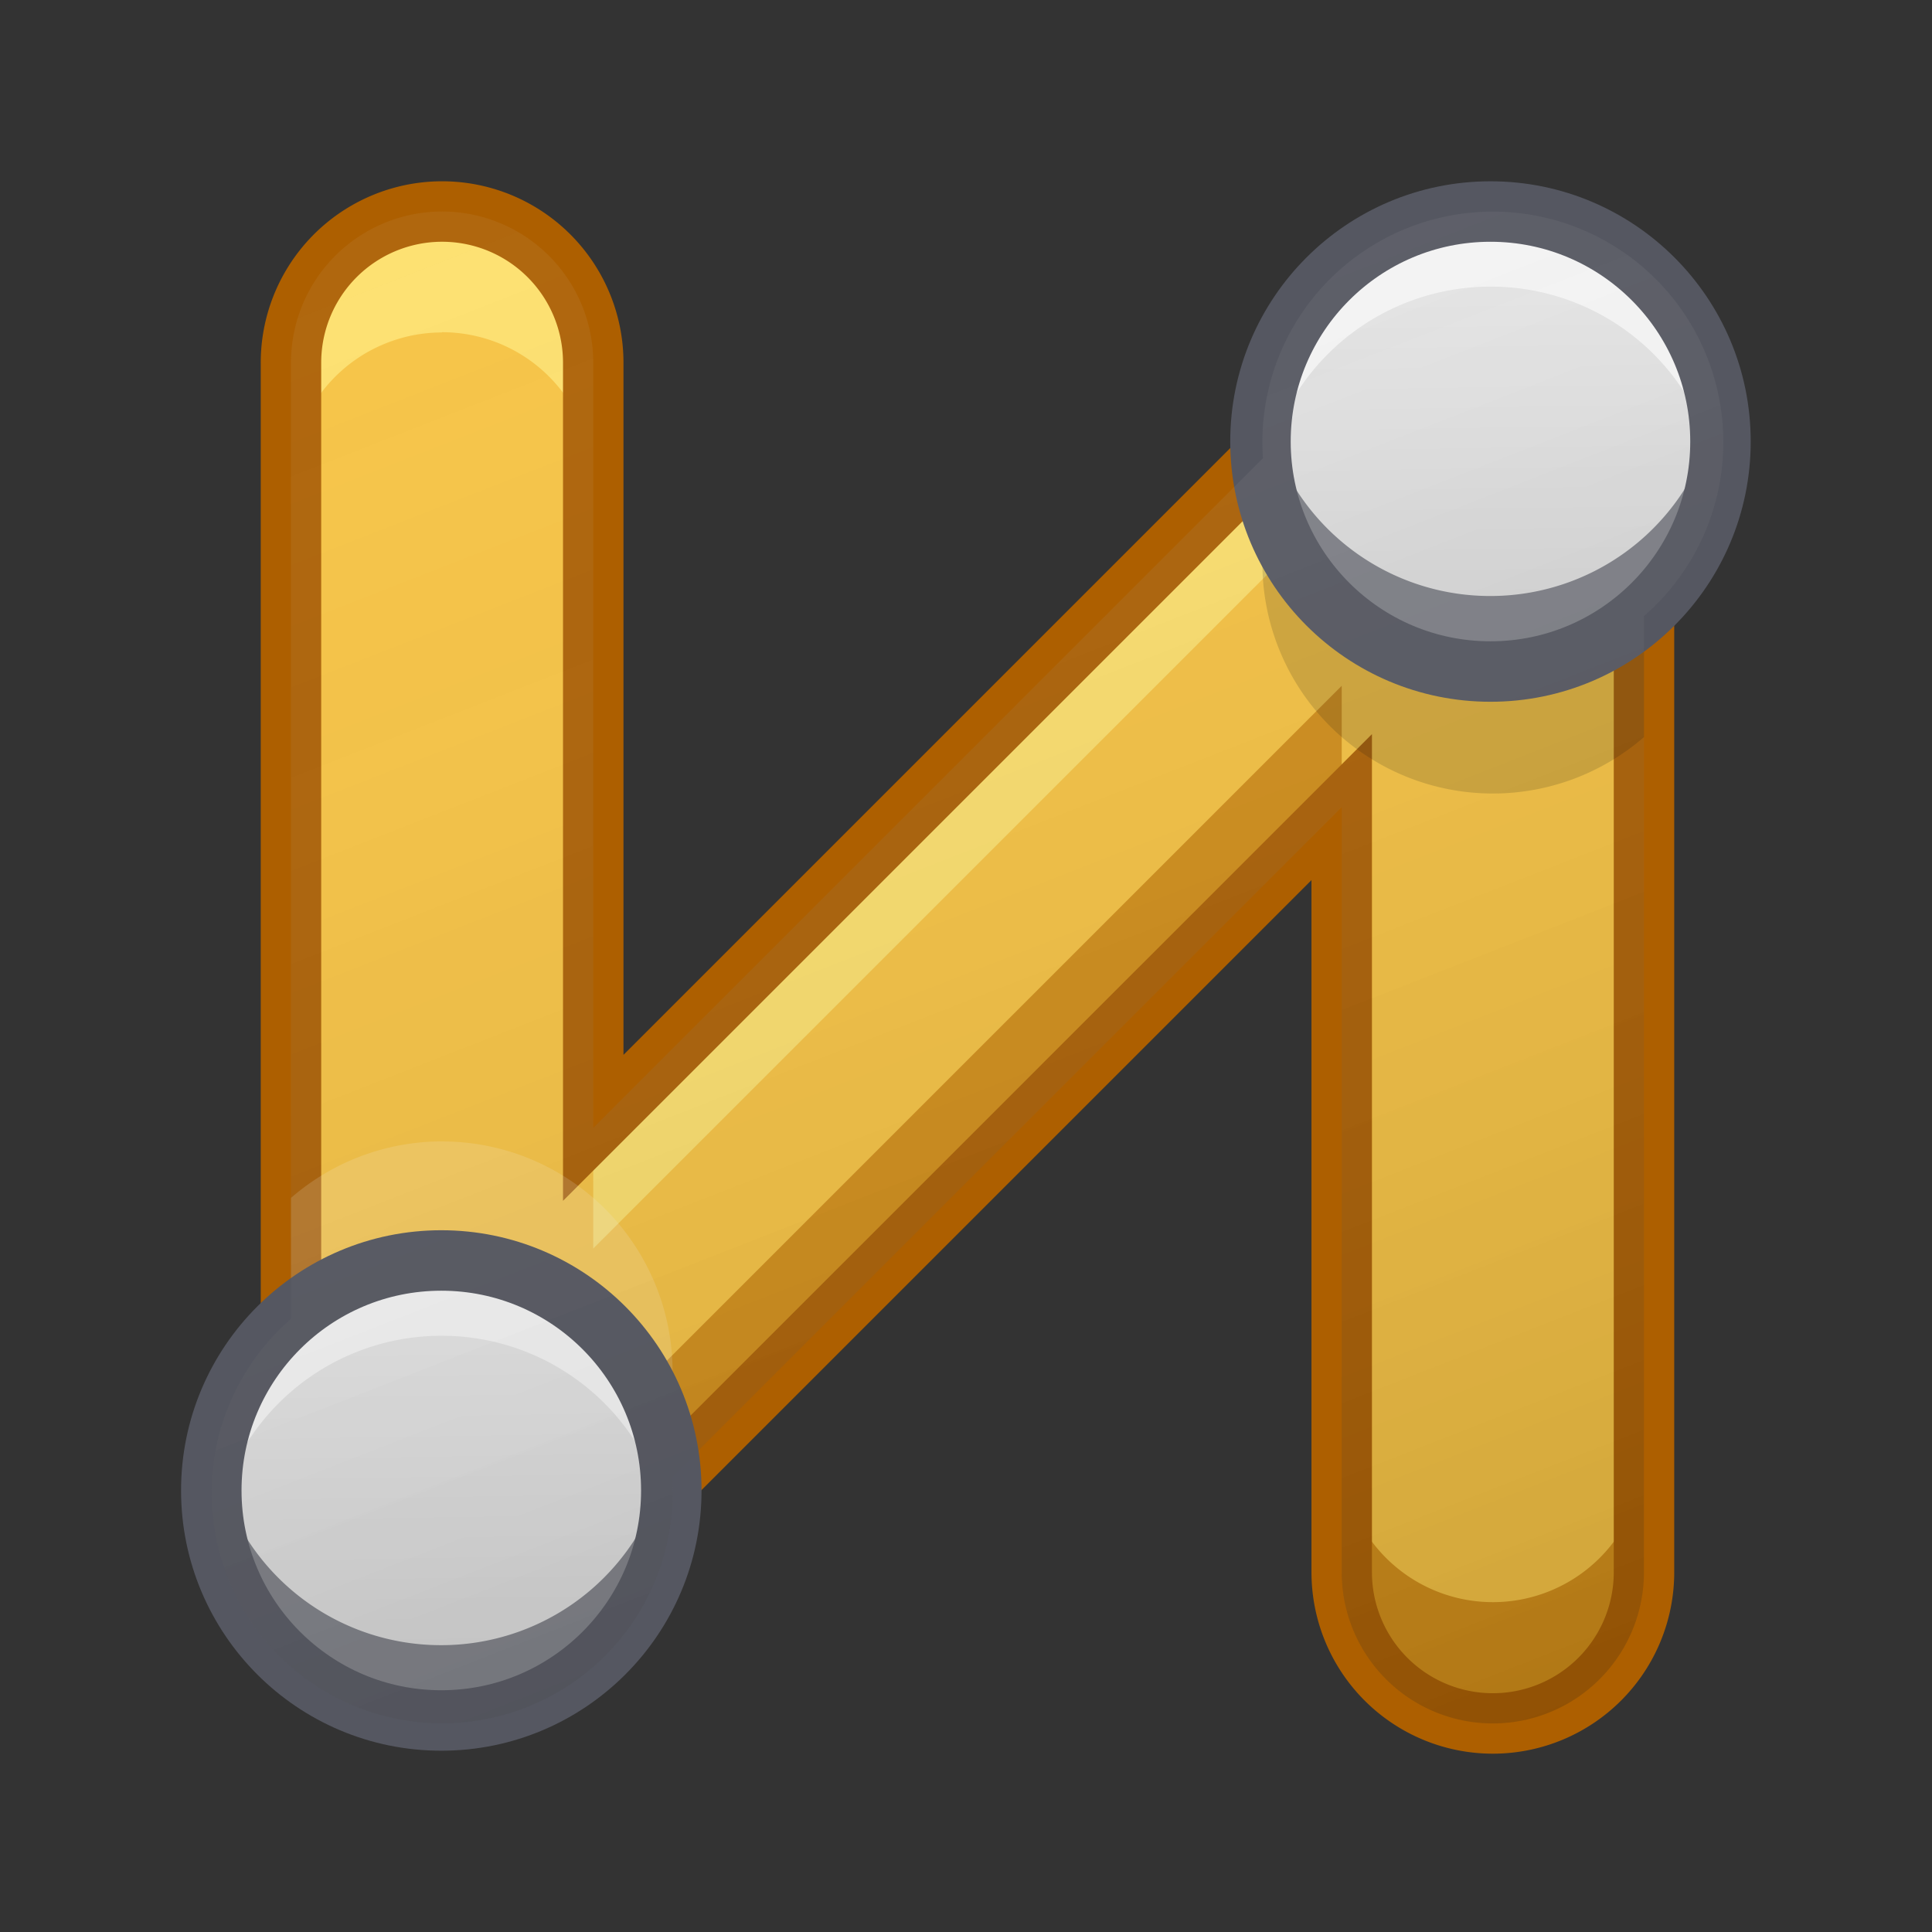 <?xml version="1.0" encoding="UTF-8" standalone="no"?>
<svg
   xmlns:dc="http://purl.org/dc/elements/1.1/"
   xmlns:cc="http://creativecommons.org/ns#"
   xmlns:rdf="http://www.w3.org/1999/02/22-rdf-syntax-ns#"
   xmlns:svg="http://www.w3.org/2000/svg"
   xmlns="http://www.w3.org/2000/svg"
   xmlns:xlink="http://www.w3.org/1999/xlink"
   xmlns:sodipodi="http://sodipodi.sourceforge.net/DTD/sodipodi-0.dtd"
   xmlns:inkscape="http://www.inkscape.org/namespaces/inkscape"
   width="32"
   height="32"
   viewBox="0 0 8.467 8.467"
   version="1.1"
   id="svg5652"
   inkscape:version="1.0 (4035a4fb49, 2020-05-01)"
   sodipodi:docname="line_2.svg">
  <rect x="0" y="0" width="8.467" height="8.467" fill="#333333" stroke="none"/>
  <defs
     id="defs5646">
    <linearGradient
       id="linearGradient1063"
       inkscape:collect="always">
      <stop
         id="stop1059"
         offset="0"
         style="stop-color:#ffffff;stop-opacity:0.046" />
      <stop
         id="stop1061"
         offset="1"
         style="stop-color:#000000;stop-opacity:0.2" />
    </linearGradient>
    <linearGradient
       id="linearGradient993"
       inkscape:collect="always">
      <stop
         id="stop989"
         offset="0"
         style="stop-color:#d4d4d4;stop-opacity:1;" />
      <stop
         id="stop991"
         offset="1"
         style="stop-color:#fafafa;stop-opacity:1" />
    </linearGradient>
    <inkscape:path-effect
       hide_knots="false"
       only_selected="false"
       apply_with_radius="true"
       apply_no_radius="true"
       use_knot_distance="true"
       flexible="false"
       chamfer_steps="1"
       radius="0"
       mode="F"
       method="auto"
       unit="px"
       satellites_param="F,0,0,1,0,0,0,1 @ F,0,0,1,0,0,0,1 @ F,0,0,1,0,0,0,1 @ F,0,0,1,0,0,0,1 @ F,0,0,1,0,0,0,1 @ F,0,0,1,0,0,0,1 @ F,0,0,1,0,0,0,1 @ F,0,0,1,0,0,0,1 @ F,0,0,1,0,0,0,1 @ F,0,0,1,0,0,0,1 @ F,0,0,1,0,0,0,1 @ F,0,0,1,0,0,0,1 @ F,0,0,1,0,0,0,1 @ F,0,0,1,0,1.802,0,1 @ F,0,0,1,0,0,0,1 @ F,0,0,1,0,0,0,1 @ F,0,0,1,0,0,0,1 @ F,0,0,1,0,0,0,1 @ F,0,0,1,0,0,0,1 @ F,0,0,1,0,0,0,1"
       lpeversion="1"
       is_visible="true"
       id="path-effect924"
       effect="fillet_chamfer" />
    <inkscape:path-effect
       hide_knots="false"
       only_selected="false"
       apply_with_radius="true"
       apply_no_radius="true"
       use_knot_distance="true"
       flexible="false"
       chamfer_steps="1"
       radius="0"
       mode="F"
       method="auto"
       unit="px"
       satellites_param="F,0,0,1,0,0,0,1 @ F,0,0,1,0,0,0,1 @ F,0,0,1,0,0,0,1 @ F,0,0,1,0,0,0,1 @ F,0,0,1,0,0,0,1 @ F,0,0,1,0,0,0,1 @ F,0,0,1,0,0,0,1 @ F,0,0,1,0,0,0,1 @ F,0,0,1,0,1.799,0,1 @ F,0,0,1,0,0,0,1 @ F,0,0,1,0,0,0,1 @ F,0,0,1,0,0,0,1 @ F,0,0,1,0,0,0,1 @ F,0,0,1,0,0,0,1 @ F,0,0,1,0,0,0,1 @ F,0,0,1,0,0,0,1 @ F,0,0,1,0,0,0,1 @ F,0,0,1,0,0,0,1 @ F,0,0,1,0,0,0,1 @ F,0,0,1,0,0,0,1 @ F,0,0,1,0,0,0,1 @ F,0,0,1,0,0,0,1 @ F,0,0,1,0,0,0,1 @ F,0,0,1,0,0,0,1 @ F,0,0,1,0,0,0,1 @ F,0,0,1,0,0,0,1 @ F,0,0,1,0,0,0,1 @ F,0,0,1,0,0,0,1 @ F,0,0,1,0,0,0,1 @ F,0,0,1,0,0,0,1 @ F,0,0,1,0,0,0,1 @ F,0,0,1,0,0,0,1 @ F,0,0,1,0,0,0,1 @ F,0,0,1,0,0,0,1 @ F,0,0,1,0,0,0,1 @ F,0,0,1,0,0,0,1 @ F,0,0,1,0,0,0,1 @ F,0,0,1,0,0,0,1 @ F,0,0,1,0,0,0,1 @ F,0,0,1,0,0,0,1 @ F,0,0,1,0,0,0,1 @ F,0,0,1,0,0,0,1 @ F,0,0,1,0,0,0,1 @ F,0,0,1,0,0,0,1 @ F,0,0,1,0,0,0,1 @ F,0,0,1,0,0,0,1 @ F,0,0,1,0,0,0,1 @ F,0,0,1,0,0,0,1 @ F,0,0,1,0,0,0,1 @ F,0,0,1,0,0,0,1 @ F,0,0,1,0,0,0,1 @ F,0,0,1,0,0,0,1 @ F,0,0,1,0,0,0,1 @ F,0,0,1,0,0,0,1 @ F,0,0,1,0,0,0,1 @ F,0,0,1,0,0,0,1 @ F,0,0,1,0,0,0,1 @ F,0,0,1,0,0,0,1 @ F,0,0,1,0,0,0,1 @ F,0,0,1,0,0,0,1"
       lpeversion="1"
       is_visible="true"
       id="path-effect917"
       effect="fillet_chamfer" />
    <inkscape:path-effect
       effect="fillet_chamfer"
       id="path-effect953"
       is_visible="true"
       lpeversion="1"
       satellites_param="F,0,0,1,0,0,0,1 @ F,0,0,1,0,0,0,1 @ F,0,0,1,0,0,0,1 @ F,0,0,1,0,0,0,1 @ F,0,0,1,0,0,0,1 @ F,0,0,1,0,0,0,1 @ F,0,0,1,0,0,0,1 @ F,0,0,1,0,0.36,0,1 @ F,0,0,1,0,0,0,1 @ F,0,0,1,0,0,0,1 @ F,0,0,1,0,0,0,1 @ F,0,0,1,0,0,0,1 @ F,0,0,1,0,0,0,1 @ F,0,0,1,0,0,0,1 @ F,0,0,1,0,0,0,1 @ F,0,0,1,0,0,0,1 @ F,0,0,1,0,0,0,1"
       unit="px"
       method="auto"
       mode="F"
       radius="0"
       chamfer_steps="1"
       flexible="false"
       use_knot_distance="true"
       apply_no_radius="true"
       apply_with_radius="true"
       only_selected="false"
       hide_knots="false" />
    <inkscape:path-effect
       effect="fillet_chamfer"
       id="path-effect951"
       is_visible="true"
       lpeversion="1"
       satellites_param="F,0,0,1,0,0,0,1 @ F,0,0,1,0,0,0,1 @ F,0,0,1,0,0,0,1 @ F,0,0,1,0,0,0,1 @ F,0,0,1,0,0,0,1 @ F,0,0,1,0,0,0,1 @ F,0,0,1,0,0,0,1 @ F,0,0,1,0,0,0,1 @ F,0,0,1,0,0,0,1 @ F,0,0,1,0,0,0,1 @ F,0,0,1,0,0.433,0,1 @ F,0,0,1,0,0,0,1 @ F,0,0,1,0,0,0,1 @ F,0,0,1,0,0,0,1 @ F,0,0,1,0,0,0,1"
       unit="px"
       method="auto"
       mode="F"
       radius="0"
       chamfer_steps="1"
       flexible="false"
       use_knot_distance="true"
       apply_no_radius="true"
       apply_with_radius="true"
       only_selected="false"
       hide_knots="false" />
    <inkscape:path-effect
       effect="fillet_chamfer"
       id="path-effect939"
       is_visible="true"
       lpeversion="1"
       satellites_param="F,0,0,1,0,0,0,1 @ F,0,0,1,0,0,0,1 @ F,0,0,1,0,0,0,1 @ F,0,0,1,0,0,0,1 @ F,0,0,1,0,0,0,1 @ F,0,0,1,0,0,0,1 @ F,0,0,1,0,0,0,1 @ F,0,0,1,0,0,0,1 @ F,0,0,1,0,0,0,1 @ F,0,0,1,0,0,0,1 @ F,0,0,1,0,0,0,1 @ F,0,0,1,0,1.441,0,1 @ F,0,0,1,0,0,0,1 @ F,0,0,1,0,0,0,1"
       unit="px"
       method="auto"
       mode="F"
       radius="0"
       chamfer_steps="1"
       flexible="false"
       use_knot_distance="true"
       apply_no_radius="true"
       apply_with_radius="true"
       only_selected="false"
       hide_knots="false" />
    <inkscape:path-effect
       effect="fillet_chamfer"
       id="path-effect937"
       is_visible="true"
       lpeversion="1"
       satellites_param="F,0,0,1,0,0,0,1 @ F,0,0,1,0,0,0,1 @ F,0,0,1,0,0,0,1 @ F,0,0,1,0,0,0,1 @ F,0,0,1,0,0,0,1 @ F,0,0,1,0,0,0,1 @ F,0,0,1,0,0,0,1 @ F,0,0,1,0,0,0,1 @ F,0,0,1,0,1.562,0,1 @ F,0,0,1,0,0,0,1 @ F,0,0,1,0,0,0,1 @ F,0,0,1,0,0,0,1 @ F,0,0,1,0,0,0,1 @ F,0,0,1,0,0,0,1 @ F,0,0,1,0,0,0,1 @ F,0,0,1,0,0,0,1 @ F,0,0,1,0,0,0,1"
       unit="px"
       method="auto"
       mode="F"
       radius="0"
       chamfer_steps="1"
       flexible="false"
       use_knot_distance="true"
       apply_no_radius="true"
       apply_with_radius="true"
       only_selected="false"
       hide_knots="false" />
    <linearGradient
       id="linearGradient977"
       inkscape:collect="always">
      <stop
         id="stop973"
         offset="0"
         style="stop-color:#3689e6;stop-opacity:1;" />
      <stop
         id="stop975"
         offset="1"
         style="stop-color:#0d52bf;stop-opacity:1" />
    </linearGradient>
    <linearGradient
       gradientTransform="matrix(1.009,0,0,1.009,-205.741,205.093)"
       gradientUnits="userSpaceOnUse"
       y2="2.323"
       x2="-0.139"
       y1="7.285"
       x1="-1.765"
       id="linearGradient3389"
       xlink:href="#linearGradient5272"
       inkscape:collect="always" />
    <linearGradient
       id="linearGradient5272"
       inkscape:collect="always">
      <stop
         id="stop5268"
         offset="0"
         style="stop-color:#f37329;stop-opacity:1;" />
      <stop
         id="stop5270"
         offset="1"
         style="stop-color:#fb9145;stop-opacity:1" />
    </linearGradient>
    <linearGradient
       gradientTransform="matrix(1.009,0,0,1.009,-0.462,290.497)"
       gradientUnits="userSpaceOnUse"
       y2="1.199"
       x2="5.171"
       y1="7.133"
       x1="5.266"
       id="linearGradient3381"
       xlink:href="#linearGradient5272"
       inkscape:collect="always" />
    <linearGradient
       gradientTransform="translate(0,9.471)"
       gradientUnits="userSpaceOnUse"
       y2="295.256"
       x2="3.527"
       y1="292.358"
       x1="6.117"
       id="linearGradient979"
       xlink:href="#linearGradient977"
       inkscape:collect="always" />
    <linearGradient
       gradientTransform="matrix(0.834,0,0,0.834,4.205,45.419)"
       gradientUnits="userSpaceOnUse"
       y2="291.247"
       x2="2.964"
       y1="295.289"
       x1="3.026"
       id="linearGradient995"
       xlink:href="#linearGradient993"
       inkscape:collect="always" />
    <linearGradient
       gradientTransform="matrix(0.834,0,0,0.834,-0.393,50.017)"
       y2="291.247"
       x2="2.964"
       y1="295.289"
       x1="3.026"
       gradientUnits="userSpaceOnUse"
       id="linearGradient1107"
       xlink:href="#linearGradient993"
       inkscape:collect="always" />
    <linearGradient
       gradientUnits="userSpaceOnUse"
       y2="33.768"
       x2="21.268"
       y1="-0.696"
       x1="7.786"
       id="linearGradient2342"
       xlink:href="#linearGradient1063"
       inkscape:collect="always" />
  </defs>
  <sodipodi:namedview
     inkscape:snap-to-guides="true"
     inkscape:snap-smooth-nodes="true"
     inkscape:snap-intersection-paths="true"
     inkscape:object-paths="false"
     inkscape:snap-center="false"
     inkscape:snap-object-midpoints="false"
     inkscape:lockguides="true"
     inkscape:snap-page="false"
     id="base"
     pagecolor="#ffffff"
     bordercolor="#666666"
     borderopacity="1.0"
     inkscape:pageopacity="0.0"
     inkscape:pageshadow="2"
     inkscape:zoom="22.4"
     inkscape:cx="13.872636"
     inkscape:cy="19.650864"
     inkscape:document-units="px"
     inkscape:current-layer="layer2"
     inkscape:document-rotation="0"
     showgrid="true"
     units="px"
     inkscape:snap-grids="false"
     showguides="true"
     inkscape:guide-bbox="true"
     inkscape:snap-bbox="true"
     inkscape:snap-nodes="true"
     inkscape:bbox-nodes="true">
    <inkscape:grid
       type="xygrid"
       id="grid6215" />
    <sodipodi:guide
       inkscape:locked="true"
       position="6.35,7.673"
       orientation="0,1"
       id="guide6217" />
    <sodipodi:guide
       inkscape:locked="true"
       position="6.879,0.794"
       orientation="0,1"
       id="guide6219" />
    <sodipodi:guide
       inkscape:locked="true"
       position="7.673,6.879"
       orientation="1,0"
       id="guide6221" />
    <sodipodi:guide
       inkscape:locked="true"
       position="0.794,6.879"
       orientation="1,0"
       id="guide6223" />
  </sodipodi:namedview>
  <g
     style="display:inline"
     inkscape:label="Layer 1"
     inkscape:groupmode="layer"
     id="layer1"
     transform="translate(0,-288.533)">
    <path
       sodipodi:nodetypes="cc"
       id="path2205"
       d="m 1.934,295.065 -1.299e-4,-4.945"
       style="fill:none;fill-opacity:1;stroke:#f9c440;stroke-width:1.323;stroke-linecap:round;stroke-linejoin:miter;stroke-miterlimit:4;stroke-dasharray:none;stroke-opacity:1" />
    <path
       sodipodi:nodetypes="cc"
       id="path2182"
       d="m 6.532,290.468 1.302e-4,4.945"
       style="fill:none;stroke:#f9c440;stroke-width:1.323;stroke-linecap:round;stroke-linejoin:miter;stroke-miterlimit:4;stroke-dasharray:none;stroke-opacity:1" />
    <path
       sodipodi:nodetypes="cc"
       id="path2104"
       d="m 6.532,290.468 -4.598,4.598"
       style="fill:none;stroke:#f9c440;stroke-width:1.323;stroke-linecap:round;stroke-linejoin:miter;stroke-miterlimit:4;stroke-dasharray:none;stroke-opacity:1" />
    <g
       id="g6349"
       transform="translate(-10.256,0.11)">
      <rect
         style="display:inline;fill:#fb9145;fill-opacity:1;stroke:none;stroke-width:0.265;stroke-linecap:round;stroke-linejoin:round;stroke-opacity:1"
         id="rect3263"
         width="1.755"
         height="4.142"
         x="2.214"
         y="289.365"
         rx="0.529"
         ry="0.529" />
      <rect
         ry="0.529"
         rx="0.529"
         y="290.404"
         x="5.723"
         height="3.104"
         width="1.755"
         id="rect3303"
         style="display:inline;fill:#fb9145;fill-opacity:1;stroke:none;stroke-width:0.265;stroke-linecap:round;stroke-linejoin:round;stroke-opacity:1" />
      <path
         id="rect5276"
         style="display:inline;fill:#ffc27d;fill-opacity:1;stroke:none;stroke-width:0.265;stroke-linecap:round;stroke-linejoin:round;stroke-opacity:1"
         d="m 6.257,290.404 c -0.296,0 -0.534,0.238 -0.534,0.534 v 0.504 c 0,-0.296 0.238,-0.534 0.534,-0.534 h 0.687 c 0.296,0 0.534,0.238 0.534,0.534 v -0.504 c 0,-0.296 -0.238,-0.534 -0.534,-0.534 z" />
      <rect
         style="display:inline;fill:#fb9145;fill-opacity:1;stroke:none;stroke-width:0.265;stroke-linecap:round;stroke-linejoin:round;stroke-opacity:1"
         id="rect3307"
         width="1.755"
         height="3.794"
         x="3.969"
         y="289.714"
         rx="0.529"
         ry="0.529" />
      <rect
         ry="0.661"
         rx="0.661"
         y="207.691"
         x="-207.532"
         height="3.86"
         width="2.456"
         id="rect3269"
         style="display:inline;fill:url(#linearGradient3389);fill-opacity:1;stroke:none;stroke-width:0.265;stroke-linecap:round;stroke-linejoin:round;stroke-opacity:1"
         transform="rotate(-45)" />
      <rect
         style="display:inline;fill:#cc3b02;fill-opacity:1;stroke:none;stroke-width:0.265;stroke-linecap:round;stroke-linejoin:round;stroke-miterlimit:4;stroke-dasharray:none;stroke-opacity:1"
         id="rect5352"
         width="0.303"
         height="0.915"
         x="1.911"
         y="292.563" />
      <path
         id="rect5295"
         style="display:inline;fill:#ffc27d;fill-opacity:1;stroke:none;stroke-width:0.265;stroke-linecap:round;stroke-linejoin:round;stroke-opacity:1"
         d="m 1.911,292.059 c -0.171,0 -0.341,0.065 -0.472,0.196 l -0.793,0.794 c -0.196,0.196 -0.245,0.483 -0.146,0.724 0.033,-0.08 0.081,-0.155 0.146,-0.22 l 0.793,-0.794 c 0.261,-0.261 0.682,-0.261 0.943,0 l 1.787,1.787 c 0.065,0.065 0.114,0.14 0.146,0.219 0.099,-0.241 0.05,-0.528 -0.146,-0.724 L 2.382,292.255 C 2.252,292.124 2.081,292.059 1.911,292.059 Z" />
      <path
         id="rect5320"
         style="display:inline;fill:#cc3b02;fill-opacity:1;stroke:none;stroke-width:0.265;stroke-linecap:round;stroke-linejoin:round;stroke-opacity:1"
         d="m 3.132,289.365 c 0.296,0 0.534,0.238 0.534,0.534 v 3.075 c 0,0.296 -0.238,0.534 -0.534,0.534 H 3.435 c 0.296,0 0.534,-0.238 0.534,-0.534 v -3.075 c 0,-0.296 -0.238,-0.534 -0.534,-0.534 z" />
      <path
         id="rect5274"
         style="display:inline;fill:#ffc27d;fill-opacity:1;stroke:none;stroke-width:0.265;stroke-linecap:round;stroke-linejoin:round;stroke-opacity:1"
         d="m 2.748,289.365 c -0.296,0 -0.534,0.238 -0.534,0.534 v 0.504 c 0,-0.296 0.238,-0.534 0.534,-0.534 h 0.687 c 0.296,0 0.534,0.238 0.534,0.534 v -0.504 c 0,-0.296 -0.238,-0.534 -0.534,-0.534 z" />
      <path
         d="m 4.886,289.714 c 0.296,0 0.534,0.238 0.534,0.534 v 3.075 c 0,0.296 -0.238,0.534 -0.534,0.534 h 0.303 c 0.296,0 0.534,-0.238 0.534,-0.534 v -3.075 c 0,-0.296 -0.238,-0.534 -0.534,-0.534 z"
         style="display:inline;fill:#cc3b02;fill-opacity:1;stroke:none;stroke-width:0.265;stroke-linecap:round;stroke-linejoin:round;stroke-opacity:1"
         id="path5327" />
      <rect
         style="display:inline;fill:url(#linearGradient3381);fill-opacity:1;stroke:none;stroke-width:0.265;stroke-linecap:round;stroke-linejoin:round;stroke-opacity:1"
         id="rect3261"
         width="5.264"
         height="4.261"
         x="2.214"
         y="291.706"
         rx="0.529"
         ry="0.529" />
      <path
         id="rect5278"
         style="display:inline;fill:#ffc27d;fill-opacity:1;stroke:none;stroke-width:0.265;stroke-linecap:round;stroke-linejoin:round;stroke-opacity:1"
         d="m 4.503,289.714 c -0.296,0 -0.534,0.238 -0.534,0.534 v 0.504 c 0,-0.296 0.238,-0.534 0.534,-0.534 h 0.687 c 0.296,0 0.534,0.238 0.534,0.534 v -0.504 c 0,-0.296 -0.238,-0.534 -0.534,-0.534 z" />
      <path
         id="path5333"
         d="m 5.42,291.898 c 0,0.182 0.303,0.267 0.303,0.267 l 2.3e-4,-0.267 z"
         style="display:inline;fill:#cc3b02;fill-opacity:1;stroke:none;stroke-width:0.265px;stroke-linecap:butt;stroke-linejoin:miter;stroke-opacity:1" />
      <path
         id="path5329"
         style="display:inline;fill:#cc3b02;fill-opacity:1;stroke:none;stroke-width:0.265;stroke-linecap:round;stroke-linejoin:round;stroke-opacity:1"
         d="m 6.641,290.404 c 0.296,0 0.534,0.238 0.534,0.534 v 2.335 0.74 0.48 c 0.179,-0.086 0.303,-0.267 0.303,-0.48 v -3.075 c 0,-0.296 -0.238,-0.534 -0.534,-0.534 z" />
      <path
         id="path5344"
         style="display:inline;fill:#cc3b02;fill-opacity:1;stroke:none;stroke-width:0.265px;stroke-linecap:butt;stroke-linejoin:miter;stroke-opacity:1"
         d="m 7.175,294.3 v 1.613 c 0.179,-0.086 0.303,-0.267 0.303,-0.48 v -1.133 z" />
      <path
         id="rect3309"
         style="display:inline;fill:none;fill-opacity:1;stroke:#a62100;stroke-width:0.265;stroke-linecap:round;stroke-linejoin:round;stroke-miterlimit:4;stroke-dasharray:none;stroke-opacity:1"
         d="m 2.916,289.365 c -0.389,0 -0.702,0.313 -0.702,0.702 v 2.241 c -0.325,-0.151 -0.72,-0.096 -0.989,0.173 l -0.496,0.497 c -0.344,0.344 -0.344,0.897 0,1.241 l 1.489,1.489 c 0.182,0.182 0.423,0.264 0.66,0.254 0.013,7.2e-4 0.025,0.004 0.038,0.004 h 3.86 c 0.389,0 0.702,-0.313 0.702,-0.702 v -2.428 -0.429 -1.271 c 0,-0.389 -0.313,-0.702 -0.702,-0.702 h -0.351 c -0.389,0 -0.702,0.313 -0.702,0.702 v -0.69 c 0,-0.389 -0.313,-0.702 -0.702,-0.702 H 4.67 c -0.389,0 -0.702,0.313 -0.702,0.702 v -0.377 c 0,-0.389 -0.313,-0.702 -0.702,-0.702 z" />
      <path
         style="display:inline;fill:#cc3b02;fill-opacity:1;stroke:none;stroke-width:0.265px;stroke-linecap:butt;stroke-linejoin:miter;stroke-opacity:1"
         d="m 1.911,293.478 c 0,0.182 0.303,0.267 0.303,0.267 l 2.296e-4,-0.267 z"
         id="path5368" />
      <path
         style="display:inline;fill:#cc3b02;fill-opacity:1;stroke:#a62100;stroke-width:0.265;stroke-linecap:round;stroke-linejoin:miter;stroke-miterlimit:4;stroke-dasharray:none;stroke-opacity:1"
         d="m 2.214,292.308 v 1.371"
         id="path3325"
         sodipodi:nodetypes="cc" />
      <path
         style="display:inline;fill:#cc3b02;fill-opacity:1;stroke:none;stroke-width:0.265px;stroke-linecap:butt;stroke-linejoin:miter;stroke-opacity:1"
         d="m 5.42,291.898 -2.329e-4,-0.192 h 0.303 l 2.33e-4,0.192 z"
         id="path5335" />
      <path
         sodipodi:nodetypes="cc"
         id="path3327"
         d="m 5.723,291.121 v 0.964"
         style="display:inline;fill:none;fill-opacity:1;stroke:#a62100;stroke-width:0.265;stroke-linecap:round;stroke-linejoin:miter;stroke-miterlimit:4;stroke-dasharray:none;stroke-opacity:1" />
      <path
         style="display:inline;fill:#cc3b02;fill-opacity:1;stroke:none;stroke-width:0.265px;stroke-linecap:butt;stroke-linejoin:miter;stroke-opacity:1"
         d="m 3.666,291.706 c 0,0.182 0.303,0.267 0.303,0.267 l 2.294e-4,-0.267 z"
         id="path5331" />
      <path
         style="display:inline;fill:none;fill-opacity:1;stroke:#a62100;stroke-width:0.265;stroke-linecap:round;stroke-linejoin:miter;stroke-miterlimit:4;stroke-dasharray:none;stroke-opacity:1"
         d="m 3.969,290.481 v 1.404"
         id="path3329"
         sodipodi:nodetypes="cc" />
    </g>
    <path
       id="path935"
       d="m 6.846,304.851 -5.225,-5.225"
       style="fill:none;stroke:url(#linearGradient979);stroke-width:1.38;stroke-linecap:round;stroke-linejoin:miter;stroke-miterlimit:4;stroke-dasharray:none;stroke-opacity:1" />
    <rect
       y="285.925"
       x="0.794"
       height="0.952"
       width="6.879"
       id="rect937"
       style="fill:#ffa154;stroke-width:1.323;stroke-linecap:round;stroke-linejoin:round;stroke-miterlimit:4;stroke-dasharray:none" />
    <rect
       transform="rotate(90)"
       style="fill:#ffa154;stroke-width:1.323;stroke-linecap:round;stroke-linejoin:round;stroke-miterlimit:4;stroke-dasharray:none"
       id="rect939"
       width="6.879"
       height="0.952"
       x="289.327"
       y="-11.976" />
    <path
       d="m 1.603,298.936 a 0.69,0.69 0 0 0 -0.471,0.202 0.69,0.69 0 0 0 -0.09,0.111 0.69,0.69 0 0 1 0.361,-0.113 0.69,0.69 0 0 1 0.506,0.202 l 5.224,5.227 a 0.69,0.69 0 0 1 0.089,0.865 0.69,0.69 0 0 0 0.111,-0.09 0.69,0.69 0 0 0 0,-0.975 l -5.224,-5.227 a 0.69,0.69 0 0 0 -0.506,-0.202 z"
       style="color:#000000;font-style:normal;font-variant:normal;font-weight:normal;font-stretch:normal;font-size:medium;line-height:normal;font-family:sans-serif;font-variant-ligatures:normal;font-variant-position:normal;font-variant-caps:normal;font-variant-numeric:normal;font-variant-alternates:normal;font-variant-east-asian:normal;font-feature-settings:normal;font-variation-settings:normal;text-indent:0;text-align:start;text-decoration:none;text-decoration-line:none;text-decoration-style:solid;text-decoration-color:#000000;letter-spacing:normal;word-spacing:normal;text-transform:none;writing-mode:lr-tb;direction:ltr;text-orientation:mixed;dominant-baseline:auto;baseline-shift:baseline;text-anchor:start;white-space:normal;shape-padding:0;shape-margin:0;inline-size:0;clip-rule:nonzero;display:inline;overflow:visible;visibility:visible;opacity:1;isolation:auto;mix-blend-mode:normal;color-interpolation:sRGB;color-interpolation-filters:linearRGB;solid-color:#000000;solid-opacity:1;vector-effect:none;fill:#3689e6;fill-opacity:1;fill-rule:nonzero;stroke:none;stroke-width:1.38;stroke-linecap:round;stroke-linejoin:miter;stroke-miterlimit:4;stroke-dasharray:none;stroke-dashoffset:0;stroke-opacity:1;color-rendering:auto;image-rendering:auto;shape-rendering:auto;text-rendering:auto;enable-background:accumulate;stop-color:#000000;stop-opacity:1"
       id="path1004" />
    <path
       d="m 1.241,299.05 a 0.69,0.69 0 0 0 -0.109,0.088 0.69,0.69 0 0 0 0,0.976 l 5.225,5.225 a 0.69,0.69 0 0 0 0.976,0 0.69,0.69 0 0 0 0.089,-0.11 0.69,0.69 0 0 1 -0.866,-0.09 l -5.225,-5.225 a 0.69,0.69 0 0 1 -0.091,-0.865 z"
       style="color:#000000;font-style:normal;font-variant:normal;font-weight:normal;font-stretch:normal;font-size:medium;line-height:normal;font-family:sans-serif;font-variant-ligatures:normal;font-variant-position:normal;font-variant-caps:normal;font-variant-numeric:normal;font-variant-alternates:normal;font-variant-east-asian:normal;font-feature-settings:normal;font-variation-settings:normal;text-indent:0;text-align:start;text-decoration:none;text-decoration-line:none;text-decoration-style:solid;text-decoration-color:#000000;letter-spacing:normal;word-spacing:normal;text-transform:none;writing-mode:lr-tb;direction:ltr;text-orientation:mixed;dominant-baseline:auto;baseline-shift:baseline;text-anchor:start;white-space:normal;shape-padding:0;shape-margin:0;inline-size:0;clip-rule:nonzero;display:inline;overflow:visible;visibility:visible;opacity:1;isolation:auto;mix-blend-mode:normal;color-interpolation:sRGB;color-interpolation-filters:linearRGB;solid-color:#000000;solid-opacity:1;vector-effect:none;fill:#0d52bf;fill-opacity:1;fill-rule:nonzero;stroke:none;stroke-width:1.38;stroke-linecap:round;stroke-linejoin:miter;stroke-miterlimit:4;stroke-dasharray:none;stroke-dashoffset:0;stroke-opacity:1;color-rendering:auto;image-rendering:auto;shape-rendering:auto;text-rendering:auto;enable-background:accumulate;stop-color:#000000;stop-opacity:1"
       id="path985" />
    <path
       id="path957"
       d="m 1.591,298.938 a 0.69,0.69 0 0 0 -0.459,0.2 0.69,0.69 0 0 0 0,0.976 l 5.225,5.225 a 0.69,0.69 0 0 0 0.976,0 0.69,0.69 0 0 0 0,-0.976 l -5.225,-5.225 a 0.69,0.69 0 0 0 -0.518,-0.2 z"
       style="color:#000000;font-style:normal;font-variant:normal;font-weight:normal;font-stretch:normal;font-size:medium;line-height:normal;font-family:sans-serif;font-variant-ligatures:normal;font-variant-position:normal;font-variant-caps:normal;font-variant-numeric:normal;font-variant-alternates:normal;font-variant-east-asian:normal;font-feature-settings:normal;font-variation-settings:normal;text-indent:0;text-align:start;text-decoration:none;text-decoration-line:none;text-decoration-style:solid;text-decoration-color:#000000;letter-spacing:normal;word-spacing:normal;text-transform:none;writing-mode:lr-tb;direction:ltr;text-orientation:mixed;dominant-baseline:auto;baseline-shift:baseline;text-anchor:start;white-space:normal;shape-padding:0;shape-margin:0;inline-size:0;clip-rule:nonzero;display:inline;overflow:visible;visibility:visible;opacity:1;isolation:auto;mix-blend-mode:normal;color-interpolation:sRGB;color-interpolation-filters:linearRGB;solid-color:#000000;solid-opacity:1;vector-effect:none;fill:none;fill-opacity:1;fill-rule:nonzero;stroke:#002e99;stroke-width:0.276;stroke-linecap:round;stroke-linejoin:miter;stroke-miterlimit:4;stroke-dasharray:none;stroke-dashoffset:0;stroke-opacity:1;color-rendering:auto;image-rendering:auto;shape-rendering:auto;text-rendering:auto;enable-background:accumulate;stop-color:#000000;stop-opacity:1" />
    <path
       sodipodi:nodetypes="cccc"
       id="path1020"
       d="m -9.003,282.2 1.336,4.548 2.041,-2.827 1.722,3.557"
       style="fill:none;stroke:#f9c440;stroke-width:1.323;stroke-linecap:round;stroke-linejoin:round;stroke-miterlimit:4;stroke-dasharray:none;stroke-opacity:1" />
    <path
       id="path941"
       style="color:#000000;font-style:normal;font-variant:normal;font-weight:normal;font-stretch:normal;font-size:medium;line-height:normal;font-family:sans-serif;font-variant-ligatures:normal;font-variant-position:normal;font-variant-caps:normal;font-variant-numeric:normal;font-variant-alternates:normal;font-variant-east-asian:normal;font-feature-settings:normal;font-variation-settings:normal;text-indent:0;text-align:start;text-decoration:none;text-decoration-line:none;text-decoration-style:solid;text-decoration-color:#000000;letter-spacing:normal;word-spacing:normal;text-transform:none;writing-mode:lr-tb;direction:ltr;text-orientation:mixed;dominant-baseline:auto;baseline-shift:baseline;text-anchor:start;white-space:normal;shape-padding:0;shape-margin:0;inline-size:0;clip-rule:nonzero;display:inline;overflow:visible;visibility:visible;opacity:1;isolation:auto;mix-blend-mode:normal;color-interpolation:sRGB;color-interpolation-filters:linearRGB;solid-color:#000000;solid-opacity:1;vector-effect:none;fill:#ffe16b;fill-opacity:1;fill-rule:nonzero;stroke:none;stroke-width:0.265;stroke-linecap:round;stroke-linejoin:round;stroke-miterlimit:4;stroke-dasharray:none;stroke-dashoffset:0;stroke-opacity:1;color-rendering:auto;image-rendering:auto;shape-rendering:auto;text-rendering:auto;enable-background:accumulate;stop-color:#000000;stop-opacity:1"
       d="m -8.934,281.527 c -0.004,1.4e-4 -0.008,3.1e-4 -0.012,5.1e-4 -0.056,0.002 -0.112,0.009 -0.166,0.022 -0.373,0.088 -0.608,0.419 -0.541,0.761 0.1,-0.113 0.237,-0.195 0.393,-0.232 0.054,-0.013 0.11,-0.02 0.167,-0.022 0.345,-0.01 0.651,0.196 0.74,0.496 l 0.809,2.748 a 0.176,0.176 9.712 0 0 0.312,0.053 l 0.919,-1.274 c 0.322,-0.444 1.063,-0.39 1.3,0.096 l 1.722,3.558 c 0.023,0.049 0.04,0.099 0.05,0.151 0.17,-0.193 0.207,-0.455 0.098,-0.681 l -1.722,-3.558 c -0.237,-0.486 -0.978,-0.54 -1.3,-0.096 l -1.129,1.565 -0.911,-3.093 c -0.087,-0.296 -0.387,-0.501 -0.727,-0.497 z"
       inkscape:original-d="m -8.9339966,281.52687 a 0.74127067,0.66682243 0 0 0 -0.012161,5.1e-4 0.74127067,0.66682243 0 0 0 -0.1662063,0.0217 0.74127067,0.66682243 0 0 0 -0.5414738,0.76068 0.74127067,0.66682243 0 0 1 0.3926409,-0.23151 0.74127067,0.66682243 0 0 1 0.1667855,-0.0217 0.74127067,0.66682243 0 0 1 0.7395315,0.4961 l 0.9103709,3.09335 1.1298556,-1.56528 a 0.74134479,0.66688911 0 0 1 1.300116,0.0961 l 1.722292,3.55792 a 0.74127067,0.66682243 0 0 1 0.050382,0.15141 0.74127067,0.66682243 0 0 0 0.09787,-0.68058 l -1.7222918,-3.55792 a 0.74134479,0.66688911 0 0 0 -1.3001162,-0.0961 l -1.1292759,1.56528 -0.91095,-3.09335 a 0.74127067,0.66682243 0 0 0 -0.7273694,-0.49661 z"
       inkscape:path-effect="#path-effect953" />
    <path
       id="path946"
       style="color:#000000;font-style:normal;font-variant:normal;font-weight:normal;font-stretch:normal;font-size:medium;line-height:normal;font-family:sans-serif;font-variant-ligatures:normal;font-variant-position:normal;font-variant-caps:normal;font-variant-numeric:normal;font-variant-alternates:normal;font-variant-east-asian:normal;font-feature-settings:normal;font-variation-settings:normal;text-indent:0;text-align:start;text-decoration:none;text-decoration-line:none;text-decoration-style:solid;text-decoration-color:#000000;letter-spacing:normal;word-spacing:normal;text-transform:none;writing-mode:lr-tb;direction:ltr;text-orientation:mixed;dominant-baseline:auto;baseline-shift:baseline;text-anchor:start;white-space:normal;shape-padding:0;shape-margin:0;inline-size:0;clip-rule:nonzero;display:inline;overflow:visible;visibility:visible;opacity:1;isolation:auto;mix-blend-mode:normal;color-interpolation:sRGB;color-interpolation-filters:linearRGB;solid-color:#000000;solid-opacity:1;vector-effect:none;fill:#d48e15;fill-opacity:1;fill-rule:nonzero;stroke:none;stroke-width:0.265;stroke-linecap:round;stroke-linejoin:round;stroke-miterlimit:4;stroke-dasharray:none;stroke-dashoffset:0;stroke-opacity:1;color-rendering:auto;image-rendering:auto;shape-rendering:auto;text-rendering:auto;enable-background:accumulate;stop-color:#000000;stop-opacity:1"
       d="m -9.505,281.781 c -0.144,0.165 -0.194,0.381 -0.135,0.583 l 1.337,4.549 c 0.165,0.558 0.987,0.676 1.337,0.193 l 1.291,-1.786 1.171,2.42 c 0.164,0.338 0.601,0.492 0.976,0.345 0.314,-0.123 0.493,-0.424 0.433,-0.727 -0.075,0.086 -0.173,0.154 -0.285,0.198 -0.375,0.148 -0.813,-0.007 -0.976,-0.345 l -0.982,-2.03 a 0.259,0.259 5.025 0 0 -0.442,-0.039 l -1.038,1.435 c -0.351,0.483 -1.172,0.365 -1.337,-0.193 l -1.337,-4.549 c -0.005,-0.018 -0.01,-0.036 -0.013,-0.054 z"
       inkscape:original-d="m -9.5050052,281.7806 a 0.74127067,0.66682243 0 0 0 -0.1349341,0.58343 l 1.3371794,4.54856 a 0.74134479,0.66688911 0 0 0 1.3371795,0.19275 l 1.2914294,-1.78594 1.1709731,2.42001 a 0.74127067,0.66682243 0 0 0 0.9763898,0.34468 0.74127067,0.66682243 0 0 0 0.4331792,-0.72709 0.74127067,0.66682243 0 0 1 -0.2849254,0.19792 0.74127067,0.66682243 0 0 1 -0.9763898,-0.34468 l -1.1709731,-2.42 -1.2914294,1.78593 a 0.74134479,0.66688911 0 0 1 -1.3371796,-0.19275 l -1.3371793,-4.54856 a 0.74127067,0.66682243 0 0 1 -0.01332,-0.0543 z"
       inkscape:path-effect="#path-effect951" />
    <path
       style="color:#000000;font-style:normal;font-variant:normal;font-weight:normal;font-stretch:normal;font-size:medium;line-height:normal;font-family:sans-serif;font-variant-ligatures:normal;font-variant-position:normal;font-variant-caps:normal;font-variant-numeric:normal;font-variant-alternates:normal;font-variant-east-asian:normal;font-feature-settings:normal;font-variation-settings:normal;text-indent:0;text-align:start;text-decoration:none;text-decoration-line:none;text-decoration-style:solid;text-decoration-color:#000000;letter-spacing:normal;word-spacing:normal;text-transform:none;writing-mode:lr-tb;direction:ltr;text-orientation:mixed;dominant-baseline:auto;baseline-shift:baseline;text-anchor:start;white-space:normal;shape-padding:0;shape-margin:0;inline-size:0;clip-rule:nonzero;display:inline;overflow:visible;visibility:visible;opacity:1;isolation:auto;mix-blend-mode:normal;color-interpolation:sRGB;color-interpolation-filters:linearRGB;solid-color:#000000;solid-opacity:1;vector-effect:none;fill:none;fill-opacity:1;fill-rule:nonzero;stroke:#ad5f00;stroke-width:0.265;stroke-linecap:round;stroke-linejoin:round;stroke-miterlimit:4;stroke-dasharray:none;stroke-dashoffset:0;stroke-opacity:1;color-rendering:auto;image-rendering:auto;shape-rendering:auto;text-rendering:auto;enable-background:accumulate;stop-color:#000000;stop-opacity:1"
       d="m -8.946,281.527 a 0.741,0.667 0 0 0 -0.166,0.022 0.741,0.667 0 0 0 -0.527,0.815 l 1.337,4.548 a 0.741,0.667 0 0 0 1.337,0.193 l 1.291,-1.786 1.171,2.42 a 0.741,0.667 0 0 0 0.976,0.345 0.741,0.667 0 0 0 0.383,-0.878 l -1.723,-3.558 a 0.741,0.667 0 0 0 -1.3,-0.097 l -1.129,1.565 -0.911,-3.093 a 0.741,0.667 0 0 0 -0.74,-0.496 z"
       id="path901" />
    <path
       transform="matrix(0.265,0,0,0.265,0,288.533)"
       d="M 7.309 3.498 A 2.5 2.5 0 0 0 4.812 6.002 L 4.812 24.691 A 2.5 2.5 0 0 0 4.812 24.701 A 2.5 2.5 0 0 0 4.812 24.719 A 2.5 2.5 0 0 0 4.816 24.824 A 2.5 2.5 0 0 0 4.902 25.35 A 2.5 2.5 0 0 0 5.037 25.723 A 2.5 2.5 0 0 0 5.096 25.844 A 2.5 2.5 0 0 0 5.107 25.867 A 2.5 2.5 0 0 0 5.16 25.959 A 2.5 2.5 0 0 0 5.543 26.457 A 2.5 2.5 0 0 0 5.57 26.48 A 2.5 2.5 0 0 0 5.641 26.547 A 2.5 2.5 0 0 0 5.668 26.57 A 2.5 2.5 0 0 0 5.877 26.734 A 2.5 2.5 0 0 0 6.85 27.145 A 2.5 2.5 0 0 0 7.113 27.18 A 2.5 2.5 0 0 0 7.574 27.174 A 2.5 2.5 0 0 0 7.705 27.156 A 2.5 2.5 0 0 0 7.836 27.131 A 2.5 2.5 0 0 0 7.965 27.1 A 2.5 2.5 0 0 0 8.092 27.062 A 2.5 2.5 0 0 0 8.217 27.018 A 2.5 2.5 0 0 0 8.459 26.908 A 2.5 2.5 0 0 0 8.576 26.844 A 2.5 2.5 0 0 0 8.689 26.773 A 2.5 2.5 0 0 0 8.717 26.756 A 2.5 2.5 0 0 0 8.799 26.697 A 2.5 2.5 0 0 0 9.002 26.527 A 2.5 2.5 0 0 0 9.08 26.457 L 22.189 13.348 L 22.189 25.998 A 2.5 2.5 0 0 0 24.693 28.502 A 2.5 2.5 0 0 0 27.188 25.998 L 27.188 7.414 A 2.5 2.5 0 0 0 26.773 5.934 A 2.5 2.5 0 0 0 26.756 5.906 A 2.5 2.5 0 0 0 26.457 5.543 A 2.5 2.5 0 0 0 24.582 4.812 A 2.5 2.5 0 0 0 22.92 5.543 L 9.811 18.652 L 9.811 6.002 A 2.5 2.5 0 0 0 7.309 3.498 z "
       style="color:#000000;font-style:normal;font-variant:normal;font-weight:normal;font-stretch:normal;font-size:medium;line-height:normal;font-family:sans-serif;font-variant-ligatures:normal;font-variant-position:normal;font-variant-caps:normal;font-variant-numeric:normal;font-variant-alternates:normal;font-variant-east-asian:normal;font-feature-settings:normal;font-variation-settings:normal;text-indent:0;text-align:start;text-decoration:none;text-decoration-line:none;text-decoration-style:solid;text-decoration-color:#000000;letter-spacing:normal;word-spacing:normal;text-transform:none;writing-mode:lr-tb;direction:ltr;text-orientation:mixed;dominant-baseline:auto;baseline-shift:baseline;text-anchor:start;white-space:normal;shape-padding:0;shape-margin:0;inline-size:0;clip-rule:nonzero;display:inline;overflow:visible;visibility:visible;opacity:1;isolation:auto;mix-blend-mode:normal;color-interpolation:sRGB;color-interpolation-filters:linearRGB;solid-color:#000000;solid-opacity:1;vector-effect:none;fill:#f9c440;fill-opacity:1;fill-rule:nonzero;stroke:none;stroke-width:5;stroke-linecap:round;stroke-linejoin:miter;stroke-miterlimit:4;stroke-dasharray:none;stroke-dashoffset:0;stroke-opacity:1;color-rendering:auto;image-rendering:auto;shape-rendering:auto;text-rendering:auto;enable-background:accumulate;stop-color:#000000;stop-opacity:1"
       id="path2302" />
    <path
       transform="matrix(0.265,0,0,0.265,0,288.533)"
       d="M 27.188 7.236 L 27.188 7.414 A 2.5 2.5 0 0 0 27.188 7.236 z M 22.189 11.342 L 9.08 24.451 A 2.5 2.5 0 0 1 9.002 24.521 A 2.5 2.5 0 0 1 8.799 24.691 A 2.5 2.5 0 0 1 8.717 24.75 A 2.5 2.5 0 0 1 8.689 24.77 A 2.5 2.5 0 0 1 8.576 24.84 A 2.5 2.5 0 0 1 8.459 24.904 A 2.5 2.5 0 0 1 8.217 25.014 A 2.5 2.5 0 0 1 8.092 25.059 A 2.5 2.5 0 0 1 7.965 25.096 A 2.5 2.5 0 0 1 7.836 25.127 A 2.5 2.5 0 0 1 7.705 25.152 A 2.5 2.5 0 0 1 7.574 25.172 A 2.5 2.5 0 0 1 7.113 25.18 A 2.5 2.5 0 0 1 6.85 25.145 A 2.5 2.5 0 0 1 5.877 24.734 A 2.5 2.5 0 0 1 5.668 24.57 A 2.5 2.5 0 0 1 5.641 24.549 A 2.5 2.5 0 0 1 5.57 24.482 A 2.5 2.5 0 0 1 5.543 24.459 A 2.5 2.5 0 0 1 5.16 23.961 A 2.5 2.5 0 0 1 5.107 23.869 A 2.5 2.5 0 0 1 5.096 23.846 A 2.5 2.5 0 0 1 5.037 23.725 A 2.5 2.5 0 0 1 4.902 23.352 A 2.5 2.5 0 0 1 4.816 22.826 A 2.5 2.5 0 0 1 4.812 22.723 L 4.812 24.691 A 2.5 2.5 0 0 0 4.812 24.701 A 2.5 2.5 0 0 0 4.812 24.719 A 2.5 2.5 0 0 0 4.816 24.824 A 2.5 2.5 0 0 0 4.902 25.35 A 2.5 2.5 0 0 0 5.037 25.723 A 2.5 2.5 0 0 0 5.096 25.844 A 2.5 2.5 0 0 0 5.107 25.867 A 2.5 2.5 0 0 0 5.16 25.959 A 2.5 2.5 0 0 0 5.543 26.457 A 2.5 2.5 0 0 0 5.57 26.48 A 2.5 2.5 0 0 0 5.641 26.547 A 2.5 2.5 0 0 0 5.668 26.57 A 2.5 2.5 0 0 0 5.877 26.734 A 2.5 2.5 0 0 0 6.85 27.145 A 2.5 2.5 0 0 0 7.113 27.18 A 2.5 2.5 0 0 0 7.574 27.174 A 2.5 2.5 0 0 0 7.705 27.156 A 2.5 2.5 0 0 0 7.836 27.131 A 2.5 2.5 0 0 0 7.965 27.1 A 2.5 2.5 0 0 0 8.092 27.062 A 2.5 2.5 0 0 0 8.217 27.018 A 2.5 2.5 0 0 0 8.459 26.908 A 2.5 2.5 0 0 0 8.576 26.844 A 2.5 2.5 0 0 0 8.689 26.773 A 2.5 2.5 0 0 0 8.717 26.756 A 2.5 2.5 0 0 0 8.799 26.697 A 2.5 2.5 0 0 0 9.002 26.527 A 2.5 2.5 0 0 0 9.08 26.457 L 22.189 13.348 L 22.189 11.342 z M 22.189 23.992 L 22.189 25.998 A 2.5 2.5 0 0 0 24.693 28.502 A 2.5 2.5 0 0 0 27.188 25.998 L 27.188 24.061 A 2.5 2.5 0 0 1 24.693 26.496 A 2.5 2.5 0 0 1 22.189 23.992 z "
       style="color:#000000;font-style:normal;font-variant:normal;font-weight:normal;font-stretch:normal;font-size:medium;line-height:normal;font-family:sans-serif;font-variant-ligatures:normal;font-variant-position:normal;font-variant-caps:normal;font-variant-numeric:normal;font-variant-alternates:normal;font-variant-east-asian:normal;font-feature-settings:normal;font-variation-settings:normal;text-indent:0;text-align:start;text-decoration:none;text-decoration-line:none;text-decoration-style:solid;text-decoration-color:#000000;letter-spacing:normal;word-spacing:normal;text-transform:none;writing-mode:lr-tb;direction:ltr;text-orientation:mixed;dominant-baseline:auto;baseline-shift:baseline;text-anchor:start;white-space:normal;shape-padding:0;shape-margin:0;inline-size:0;clip-rule:nonzero;display:inline;overflow:visible;visibility:visible;opacity:1;isolation:auto;mix-blend-mode:normal;color-interpolation:sRGB;color-interpolation-filters:linearRGB;solid-color:#000000;solid-opacity:1;vector-effect:none;fill:#d48e15;fill-opacity:1;fill-rule:nonzero;stroke:none;stroke-width:5;stroke-linecap:round;stroke-linejoin:miter;stroke-miterlimit:4;stroke-dasharray:none;stroke-dashoffset:0;stroke-opacity:1;color-rendering:auto;image-rendering:auto;shape-rendering:auto;text-rendering:auto;enable-background:accumulate;stop-color:#000000;stop-opacity:1"
       id="path2312" />
    <path
       transform="matrix(0.265,0,0,0.265,0,288.533)"
       d="M 7.309 3.498 A 2.5 2.5 0 0 0 4.812 6.002 L 4.812 7.932 A 2.5 2.5 0 0 1 7.309 5.498 L 7.309 5.494 A 2.5 2.5 0 0 1 9.811 7.998 L 9.811 6.002 A 2.5 2.5 0 0 0 7.309 3.498 z M 24.658 4.811 A 2.5 2.5 0 0 0 24.582 4.812 A 2.5 2.5 0 0 0 22.92 5.543 L 9.811 18.652 L 9.811 20.648 L 22.92 7.539 A 2.5 2.5 0 0 1 24.582 6.809 A 2.5 2.5 0 0 1 26.457 7.539 A 2.5 2.5 0 0 1 26.756 7.902 A 2.5 2.5 0 0 1 26.773 7.928 A 2.5 2.5 0 0 1 27.188 9.23 L 27.188 7.414 A 2.5 2.5 0 0 0 26.773 5.934 A 2.5 2.5 0 0 0 26.756 5.906 A 2.5 2.5 0 0 0 26.457 5.543 A 2.5 2.5 0 0 0 24.658 4.811 z "
       style="color:#000000;font-style:normal;font-variant:normal;font-weight:normal;font-stretch:normal;font-size:medium;line-height:normal;font-family:sans-serif;font-variant-ligatures:normal;font-variant-position:normal;font-variant-caps:normal;font-variant-numeric:normal;font-variant-alternates:normal;font-variant-east-asian:normal;font-feature-settings:normal;font-variation-settings:normal;text-indent:0;text-align:start;text-decoration:none;text-decoration-line:none;text-decoration-style:solid;text-decoration-color:#000000;letter-spacing:normal;word-spacing:normal;text-transform:none;writing-mode:lr-tb;direction:ltr;text-orientation:mixed;dominant-baseline:auto;baseline-shift:baseline;text-anchor:start;white-space:normal;shape-padding:0;shape-margin:0;inline-size:0;clip-rule:nonzero;display:inline;overflow:visible;visibility:visible;opacity:1;isolation:auto;mix-blend-mode:normal;color-interpolation:sRGB;color-interpolation-filters:linearRGB;solid-color:#000000;solid-opacity:1;vector-effect:none;fill:#ffe16b;fill-opacity:1;fill-rule:nonzero;stroke:none;stroke-width:5;stroke-linecap:round;stroke-linejoin:miter;stroke-miterlimit:4;stroke-dasharray:none;stroke-dashoffset:0;stroke-opacity:1;color-rendering:auto;image-rendering:auto;shape-rendering:auto;text-rendering:auto;enable-background:accumulate;stop-color:#000000;stop-opacity:1"
       id="path2307" />
    <path
       id="path2305"
       style="color:#000000;font-style:normal;font-variant:normal;font-weight:normal;font-stretch:normal;font-size:medium;line-height:normal;font-family:sans-serif;font-variant-ligatures:normal;font-variant-position:normal;font-variant-caps:normal;font-variant-numeric:normal;font-variant-alternates:normal;font-variant-east-asian:normal;font-feature-settings:normal;font-variation-settings:normal;text-indent:0;text-align:start;text-decoration:none;text-decoration-line:none;text-decoration-style:solid;text-decoration-color:#000000;letter-spacing:normal;word-spacing:normal;text-transform:none;writing-mode:lr-tb;direction:ltr;text-orientation:mixed;dominant-baseline:auto;baseline-shift:baseline;text-anchor:start;white-space:normal;shape-padding:0;shape-margin:0;inline-size:0;clip-rule:nonzero;display:inline;overflow:visible;visibility:visible;opacity:1;isolation:auto;mix-blend-mode:normal;color-interpolation:sRGB;color-interpolation-filters:linearRGB;solid-color:#000000;solid-opacity:1;vector-effect:none;fill:none;fill-opacity:1;fill-rule:nonzero;stroke:#ad5f00;stroke-width:1;stroke-linecap:round;stroke-linejoin:miter;stroke-miterlimit:4;stroke-dasharray:none;stroke-dashoffset:0;stroke-opacity:1;color-rendering:auto;image-rendering:auto;shape-rendering:auto;text-rendering:auto;enable-background:accumulate;stop-color:#000000;stop-opacity:1"
       d="M 7.309 3.498 A 2.5 2.5 0 0 0 4.812 6.002 L 4.812 24.691 A 2.5 2.5 0 0 0 4.812 24.701 A 2.5 2.5 0 0 0 4.812 24.719 A 2.5 2.5 0 0 0 4.816 24.824 A 2.5 2.5 0 0 0 4.902 25.35 A 2.5 2.5 0 0 0 5.037 25.723 A 2.5 2.5 0 0 0 5.096 25.844 A 2.5 2.5 0 0 0 5.107 25.867 A 2.5 2.5 0 0 0 5.16 25.959 A 2.5 2.5 0 0 0 5.543 26.457 A 2.5 2.5 0 0 0 5.57 26.48 A 2.5 2.5 0 0 0 5.641 26.547 A 2.5 2.5 0 0 0 5.668 26.57 A 2.5 2.5 0 0 0 5.877 26.734 A 2.5 2.5 0 0 0 6.85 27.145 A 2.5 2.5 0 0 0 7.113 27.18 A 2.5 2.5 0 0 0 7.574 27.174 A 2.5 2.5 0 0 0 7.705 27.156 A 2.5 2.5 0 0 0 7.836 27.131 A 2.5 2.5 0 0 0 7.965 27.1 A 2.5 2.5 0 0 0 8.092 27.062 A 2.5 2.5 0 0 0 8.217 27.018 A 2.5 2.5 0 0 0 8.459 26.908 A 2.5 2.5 0 0 0 8.576 26.844 A 2.5 2.5 0 0 0 8.689 26.773 A 2.5 2.5 0 0 0 8.717 26.756 A 2.5 2.5 0 0 0 8.799 26.697 A 2.5 2.5 0 0 0 9.002 26.527 A 2.5 2.5 0 0 0 9.08 26.457 L 22.189 13.348 L 22.189 25.998 A 2.5 2.5 0 0 0 24.693 28.502 A 2.5 2.5 0 0 0 27.188 25.998 L 27.188 7.414 A 2.5 2.5 0 0 0 26.773 5.934 A 2.5 2.5 0 0 0 26.756 5.906 A 2.5 2.5 0 0 0 26.457 5.543 A 2.5 2.5 0 0 0 24.582 4.812 A 2.5 2.5 0 0 0 22.92 5.543 L 9.811 18.652 L 9.811 6.002 A 2.5 2.5 0 0 0 7.309 3.498 z "
       transform="matrix(0.265,0,0,0.265,0,288.533)" />
    <path
       transform="matrix(0.265,0,0,0.265,0,288.533)"
       d="M 24.611 5.5 A 3.811 3.811 0 0 0 20.877 9.311 A 3.811 3.811 0 0 0 24.689 13.123 A 3.811 3.811 0 0 0 27.188 12.189 L 27.188 7.414 A 2.5 2.5 0 0 0 27.174 7.049 A 2.5 2.5 0 0 0 27.156 6.918 A 2.5 2.5 0 0 0 27.062 6.531 A 2.5 2.5 0 0 0 27.018 6.406 A 2.5 2.5 0 0 0 26.947 6.242 A 3.811 3.811 0 0 0 24.689 5.5 A 3.811 3.811 0 0 0 24.611 5.5 z "
       style="fill:#000000;fill-opacity:0.15;stroke:none;stroke-width:1;stroke-linecap:round;stroke-linejoin:round;stroke-miterlimit:4;stroke-dasharray:none;stroke-opacity:1"
       id="circle2266" />
    <circle
       style="fill:url(#linearGradient995);fill-opacity:1;stroke:none;stroke-width:0.265;stroke-linecap:round;stroke-linejoin:round;stroke-miterlimit:4;stroke-dasharray:none;stroke-opacity:1"
       id="circle930"
       cx="6.532"
       cy="290.468"
       r="1.008" />
    <path
       d="m 6.532,289.459 a 1.008,1.008 0 0 0 -1.008,1.008 1.008,1.008 0 0 0 0.014,0.165 1.008,1.008 0 0 1 0.995,-0.843 1.008,1.008 0 0 1 0.995,0.843 1.008,1.008 0 0 0 0.014,-0.165 1.008,1.008 0 0 0 -1.008,-1.008 z"
       style="fill:#fafafa;fill-opacity:1;stroke:none;stroke-width:0.265;stroke-linecap:round;stroke-linejoin:round;stroke-miterlimit:4;stroke-dasharray:none;stroke-opacity:1"
       id="circle938" />
    <path
       d="m 5.538,290.302 a 1.008,1.008 0 0 0 -0.014,0.165 1.008,1.008 0 0 0 1.008,1.008 1.008,1.008 0 0 0 1.008,-1.008 1.008,1.008 0 0 0 -0.014,-0.165 1.008,1.008 0 0 1 -0.995,0.843 1.008,1.008 0 0 1 -0.995,-0.843 z"
       style="fill:#7e8087;fill-opacity:1;stroke:none;stroke-width:0.265;stroke-linecap:round;stroke-linejoin:round;stroke-miterlimit:4;stroke-dasharray:none;stroke-opacity:1"
       id="circle977" />
    <circle
       r="1.008"
       cy="290.468"
       cx="6.532"
       id="circle934"
       style="fill:none;fill-opacity:1;stroke:#555761;stroke-width:0.265;stroke-linecap:round;stroke-linejoin:round;stroke-miterlimit:4;stroke-dasharray:none;stroke-opacity:1" />
    <path
       transform="matrix(0.265,0,0,0.265,0,288.533)"
       d="M 7.234 18.877 A 3.811 3.811 0 0 0 4.812 19.811 L 4.812 24.586 A 2.5 2.5 0 0 0 5.049 25.754 A 3.811 3.811 0 0 0 7.311 26.5 A 3.811 3.811 0 0 0 11.123 22.689 A 3.811 3.811 0 0 0 7.311 18.877 A 3.811 3.811 0 0 0 7.234 18.877 z "
       style="fill:#ffffff;fill-opacity:0.15;stroke:none;stroke-width:1;stroke-linecap:round;stroke-linejoin:round;stroke-miterlimit:4;stroke-dasharray:none;stroke-opacity:1"
       id="circle2278" />
    <circle
       r="1.008"
       cy="295.065"
       cx="1.934"
       id="circle1097"
       style="fill:url(#linearGradient1107);fill-opacity:1;stroke:none;stroke-width:0.265;stroke-linecap:round;stroke-linejoin:round;stroke-miterlimit:4;stroke-dasharray:none;stroke-opacity:1" />
    <path
       id="path1099"
       style="fill:#fafafa;fill-opacity:1;stroke:none;stroke-width:0.265;stroke-linecap:round;stroke-linejoin:round;stroke-miterlimit:4;stroke-dasharray:none;stroke-opacity:1"
       d="m 1.934,294.057 a 1.008,1.008 0 0 0 -1.008,1.008 1.008,1.008 0 0 0 0.014,0.165 1.008,1.008 0 0 1 0.995,-0.843 1.008,1.008 0 0 1 0.995,0.843 1.008,1.008 0 0 0 0.014,-0.165 1.008,1.008 0 0 0 -1.008,-1.008 z" />
    <path
       id="path1101"
       style="fill:#7e8087;fill-opacity:1;stroke:none;stroke-width:0.265;stroke-linecap:round;stroke-linejoin:round;stroke-miterlimit:4;stroke-dasharray:none;stroke-opacity:1"
       d="m 0.94,294.9 a 1.008,1.008 0 0 0 -0.014,0.165 1.008,1.008 0 0 0 1.008,1.008 1.008,1.008 0 0 0 1.008,-1.008 1.008,1.008 0 0 0 -0.014,-0.165 1.008,1.008 0 0 1 -0.995,0.843 1.008,1.008 0 0 1 -0.995,-0.843 z" />
    <circle
       style="fill:none;fill-opacity:1;stroke:#555761;stroke-width:0.265;stroke-linecap:round;stroke-linejoin:round;stroke-miterlimit:4;stroke-dasharray:none;stroke-opacity:1"
       id="circle1103"
       cx="1.934"
       cy="295.065"
       r="1.008" />
  </g>
  <g
     style="display:inline"
     inkscape:label="Layer 2"
     id="layer2"
     inkscape:groupmode="layer">
    <path
       transform="scale(0.265)"
       d="M 7.309,3.498 A 2.5,2.5 0 0 0 4.812,6.002 V 21.811 A 3.811,3.811 0 0 0 3.5,24.689 3.811,3.811 0 0 0 7.311,28.5 3.811,3.811 0 0 0 11.123,24.689 3.811,3.811 0 0 0 11.113,24.424 L 22.189,13.348 v 12.65 a 2.5,2.5 0 0 0 2.504,2.504 2.5,2.5 0 0 0 2.494,-2.504 V 10.189 A 3.811,3.811 0 0 0 28.5,7.311 3.811,3.811 0 0 0 24.689,3.5 a 3.811,3.811 0 0 0 -3.812,3.811 3.811,3.811 0 0 0 0.01,0.266 L 9.811,18.652 V 6.002 A 2.5,2.5 0 0 0 7.309,3.498 Z"
       style="color:#000000;font-style:normal;font-variant:normal;font-weight:normal;font-stretch:normal;font-size:medium;line-height:normal;font-family:sans-serif;font-variant-ligatures:normal;font-variant-position:normal;font-variant-caps:normal;font-variant-numeric:normal;font-variant-alternates:normal;font-variant-east-asian:normal;font-feature-settings:normal;font-variation-settings:normal;text-indent:0;text-align:start;text-decoration:none;text-decoration-line:none;text-decoration-style:solid;text-decoration-color:#000000;letter-spacing:normal;word-spacing:normal;text-transform:none;writing-mode:lr-tb;direction:ltr;text-orientation:mixed;dominant-baseline:auto;baseline-shift:baseline;text-anchor:start;white-space:normal;shape-padding:0;shape-margin:0;inline-size:0;clip-rule:nonzero;display:inline;overflow:visible;visibility:visible;opacity:1;isolation:auto;mix-blend-mode:normal;color-interpolation:sRGB;color-interpolation-filters:linearRGB;solid-color:#000000;solid-opacity:1;vector-effect:none;fill:url(#linearGradient2342);fill-opacity:1;fill-rule:nonzero;stroke:none;stroke-width:5;stroke-linecap:round;stroke-linejoin:miter;stroke-miterlimit:4;stroke-dasharray:none;stroke-dashoffset:0;stroke-opacity:1;color-rendering:auto;image-rendering:auto;shape-rendering:auto;text-rendering:auto;enable-background:accumulate;stop-color:#000000;stop-opacity:1"
       id="path2326" />
  </g>
</svg>
